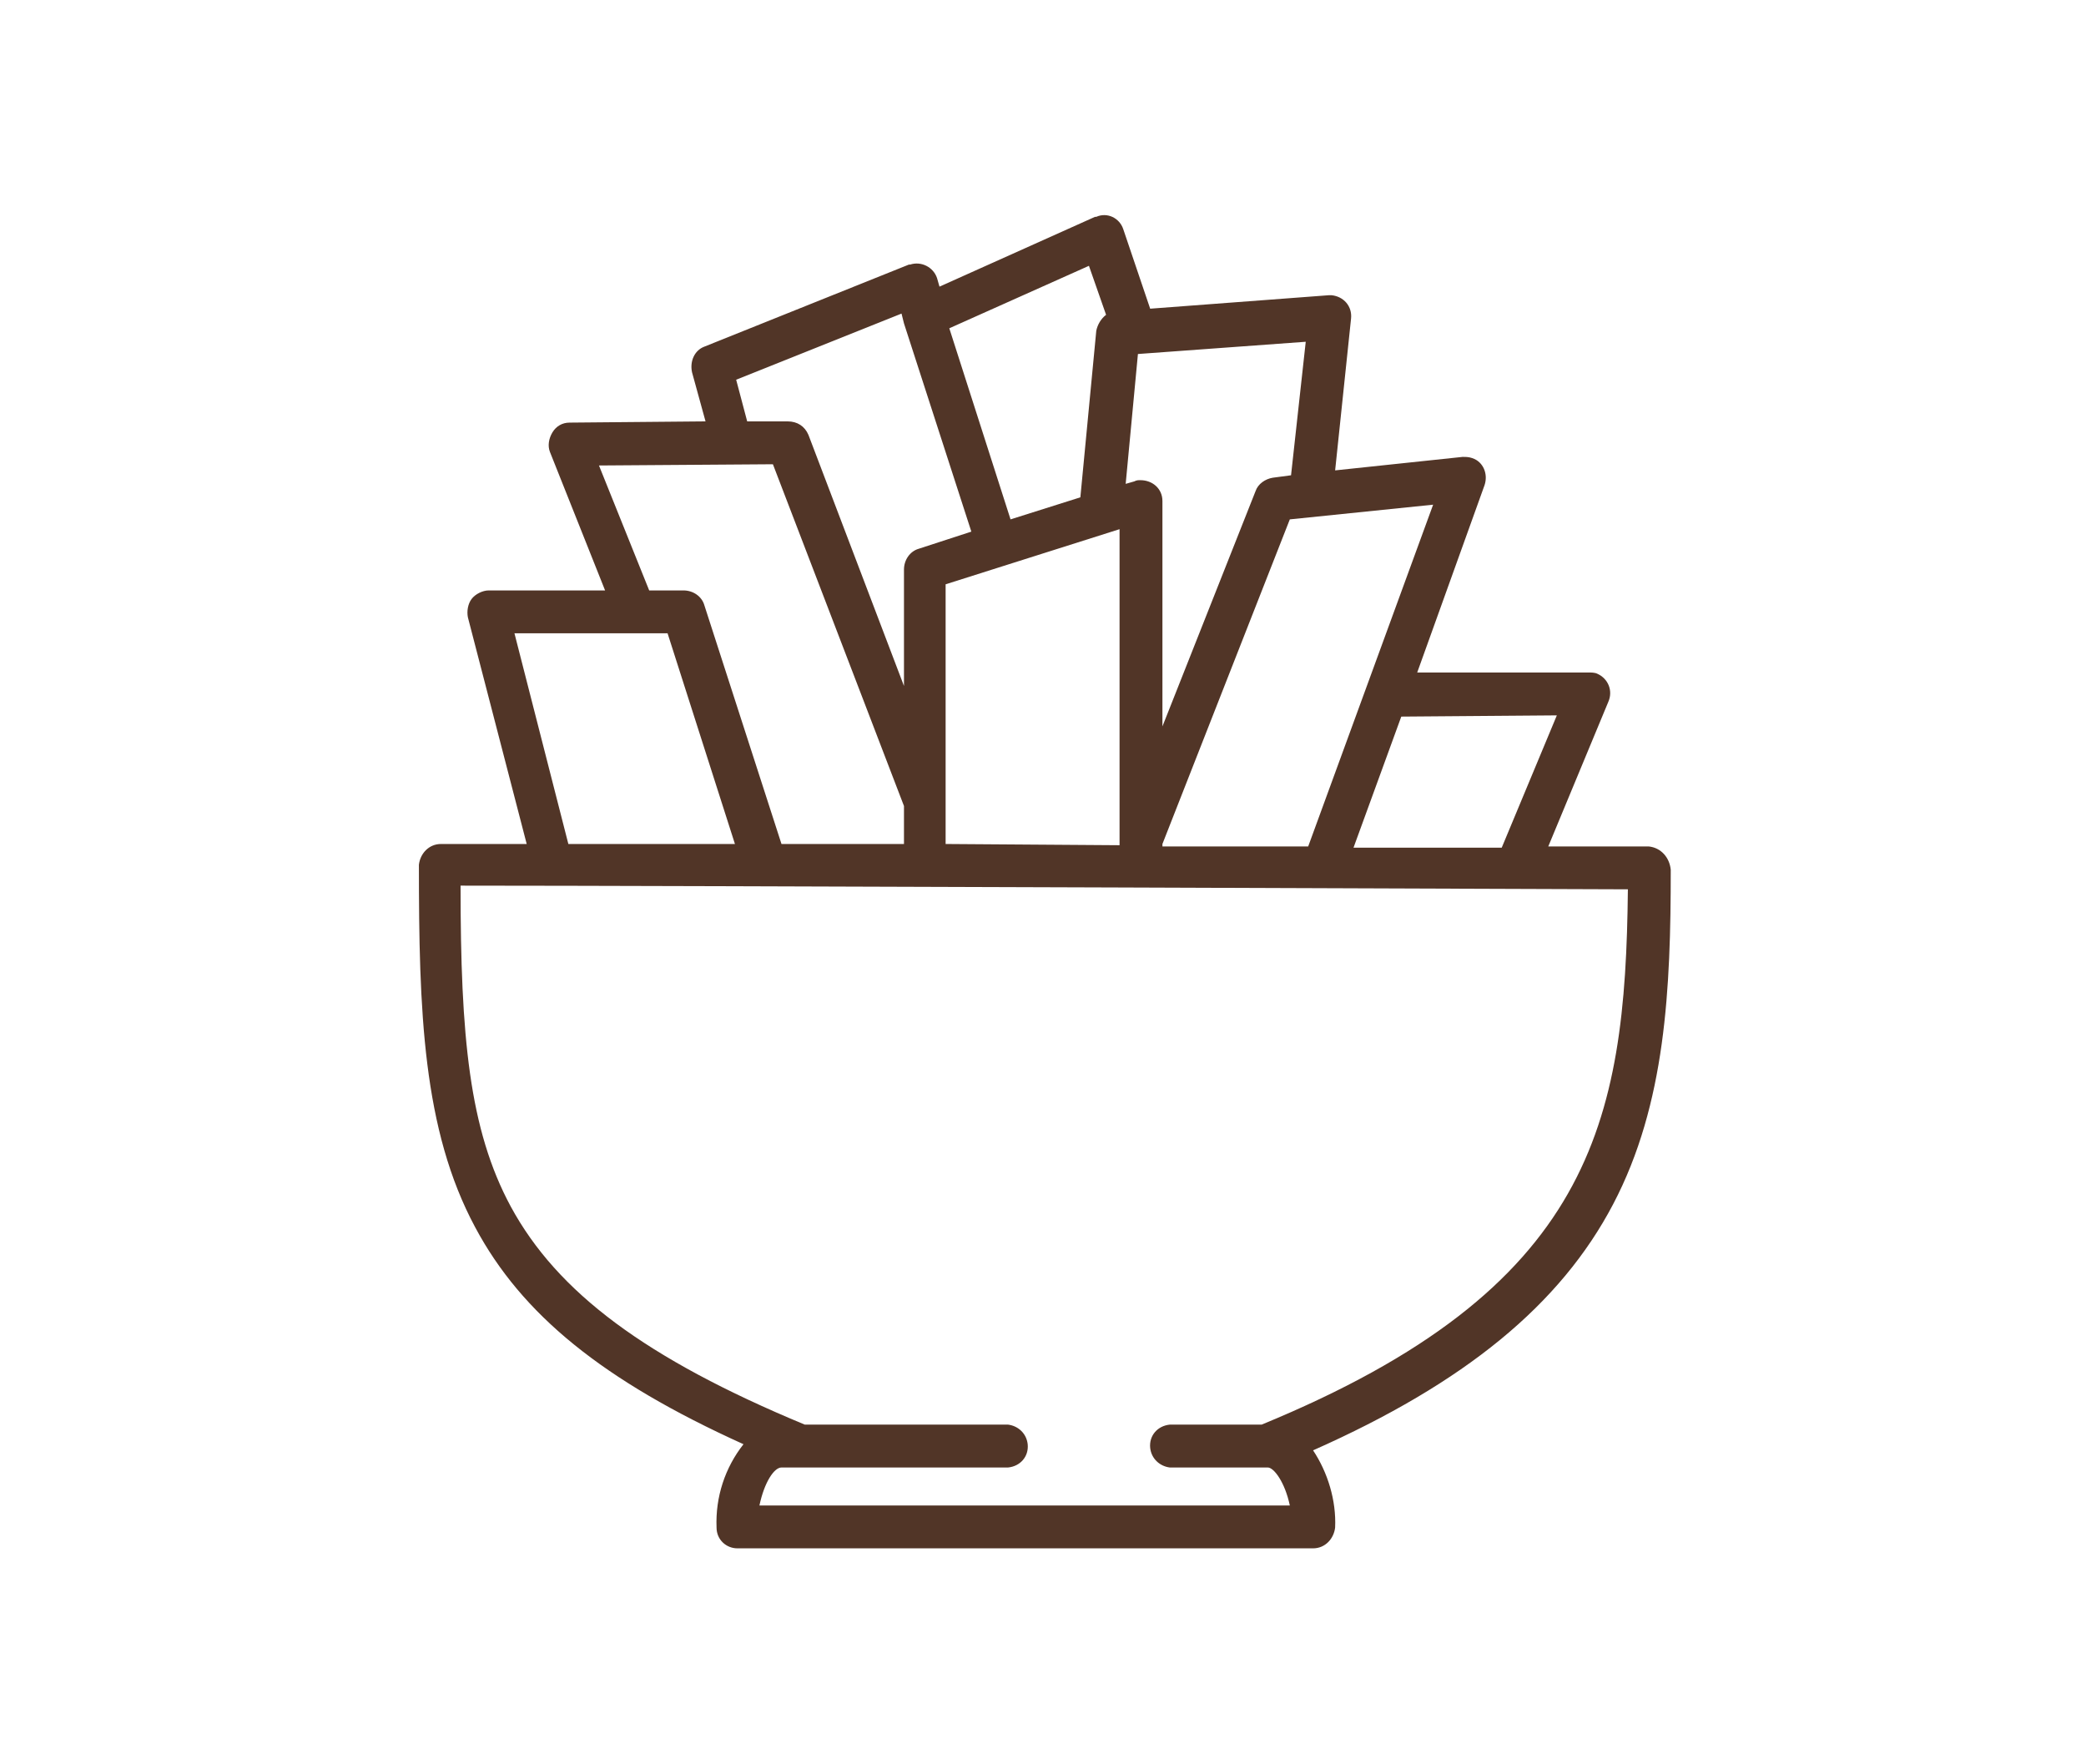 <?xml version="1.0" encoding="utf-8"?>
<!-- Generator: Adobe Illustrator 20.0.0, SVG Export Plug-In . SVG Version: 6.00 Build 0)  -->
<svg version="1.1" id="working" xmlns="http://www.w3.org/2000/svg" xmlns:xlink="http://www.w3.org/1999/xlink" x="0px" y="0px"
	 viewBox="0 0 170.3 144" style="enable-background:new 0 0 170.3 144;" xml:space="preserve">
<style type="text/css">
	.st0{fill:none;stroke:#513527;stroke-width:3.757;stroke-miterlimit:10;}
	.st1{fill:none;stroke:#513527;stroke-width:1.878;stroke-miterlimit:10;}
	.st2{fill:none;stroke:#513527;stroke-width:0.939;stroke-miterlimit:10;}
	.st3{fill:none;stroke:#513527;stroke-width:3.757;stroke-linecap:round;stroke-miterlimit:10;}
	.st4{fill:#513527;}
	.st5{fill:none;stroke:#513527;stroke-width:2.723;stroke-miterlimit:10;}
	.st6{fill:none;stroke:#513527;stroke-width:2.723;stroke-linecap:round;stroke-miterlimit:10;}
	.st7{fill:#513527;stroke:#513527;stroke-width:3.297;stroke-miterlimit:10;}
	.st8{fill:none;stroke:#513527;stroke-width:4;stroke-linecap:round;stroke-miterlimit:10;}
	.st9{fill:#FFFFFF;stroke:#513527;stroke-width:3.757;stroke-linecap:round;stroke-miterlimit:10;}
	.st10{fill:none;stroke:#513527;stroke-width:4;stroke-miterlimit:10;}
</style>
<path id="Fries" class="st4" d="M134.6,69.1h-8.2l4.9-11.8c0.4-0.9,0-1.9-0.9-2.3c-0.2-0.1-0.5-0.1-0.7-0.1h-14l5.5-15.3
	c0.3-0.9-0.1-1.9-1-2.2c-0.3-0.1-0.5-0.1-0.8-0.1L109,38.4l1.3-12.4c0.1-1-0.6-1.8-1.6-1.9c-0.1,0-0.2,0-0.2,0l-14.6,1.1l-2.2-6.5
	c-0.3-0.9-1.3-1.4-2.2-1c0,0-0.1,0-0.1,0l-12.7,5.7l-0.2-0.7c-0.3-0.9-1.3-1.4-2.2-1.1c0,0-0.1,0-0.1,0l-16.7,6.7
	c-0.8,0.3-1.2,1.2-1,2.1l1.1,4l-11.1,0.1c-0.6,0-1.1,0.3-1.4,0.8c-0.3,0.5-0.4,1.1-0.2,1.6l4.5,11.3h-9.5c-0.5,0-1.1,0.3-1.4,0.7
	c-0.3,0.4-0.4,1-0.3,1.5l4.8,18.5h-7c-1,0-1.7,0.8-1.8,1.7c0,11.9,0.3,21.6,4.6,29.6c3.8,7.1,10.4,12.5,21.9,17.7
	c-1.5,1.9-2.3,4.3-2.2,6.8c0,1,0.8,1.7,1.7,1.7h47c1,0,1.7-0.8,1.8-1.7c0.1-2.2-0.6-4.5-1.8-6.3c12.4-5.5,20.2-11.9,24.5-20.1
	c4.3-8.2,4.7-17.6,4.7-27.3C136.3,70,135.6,69.2,134.6,69.1z M127.1,58.4l-4.5,10.8h-12.1l3.9-10.7L127.1,58.4z M106.8,69.1H94.9
	v-0.2l10.4-26.5l11.7-1.2L106.8,69.1z M91.4,43.2V69l-14.2-0.1V47.7L91.4,43.2z M105.4,38.8l-1.5,0.2c-0.6,0.1-1.2,0.5-1.4,1.1
	l-7.6,19.2V40.9c0-1-0.8-1.7-1.8-1.7c-0.2,0-0.3,0-0.5,0.1l-0.7,0.2l1-10.6l13.7-1L105.4,38.8z M88.9,21.7l1.4,4
	c-0.4,0.3-0.7,0.8-0.8,1.3l-1.3,13.6l-5.7,1.8l-5-15.6L88.9,21.7z M60.1,31l13.5-5.4l0.2,0.8l0,0l5.5,17L75,44.8
	c-0.7,0.2-1.2,0.9-1.2,1.7V56l-7.8-20.5c-0.3-0.7-0.9-1.1-1.7-1.1H61L60.1,31z M48.9,38l14.2-0.1l10.7,27.9v3.1h-10l-6.3-19.5
	c-0.2-0.7-0.9-1.2-1.7-1.2H53L48.9,38z M42,51.7h12.5l5.5,17.2H46.4L42,51.7z M103,116.3h-7.5c-1,0.1-1.7,0.9-1.6,1.9
	c0.1,0.9,0.8,1.5,1.6,1.6h8c0.5,0,1.4,1.2,1.8,3.1H62c0.4-1.9,1.2-3.1,1.8-3.1h18.5c1-0.1,1.7-0.9,1.6-1.9c-0.1-0.9-0.8-1.5-1.6-1.6
	H65.7c-13-5.4-20.2-10.8-24-17.8c-3.4-6.3-4.1-13.9-4.1-26.2c17.1,0,93.9,0.3,95.3,0.3C132.7,91.7,130,105.2,103,116.3L103,116.3z"
	/>
</svg>

